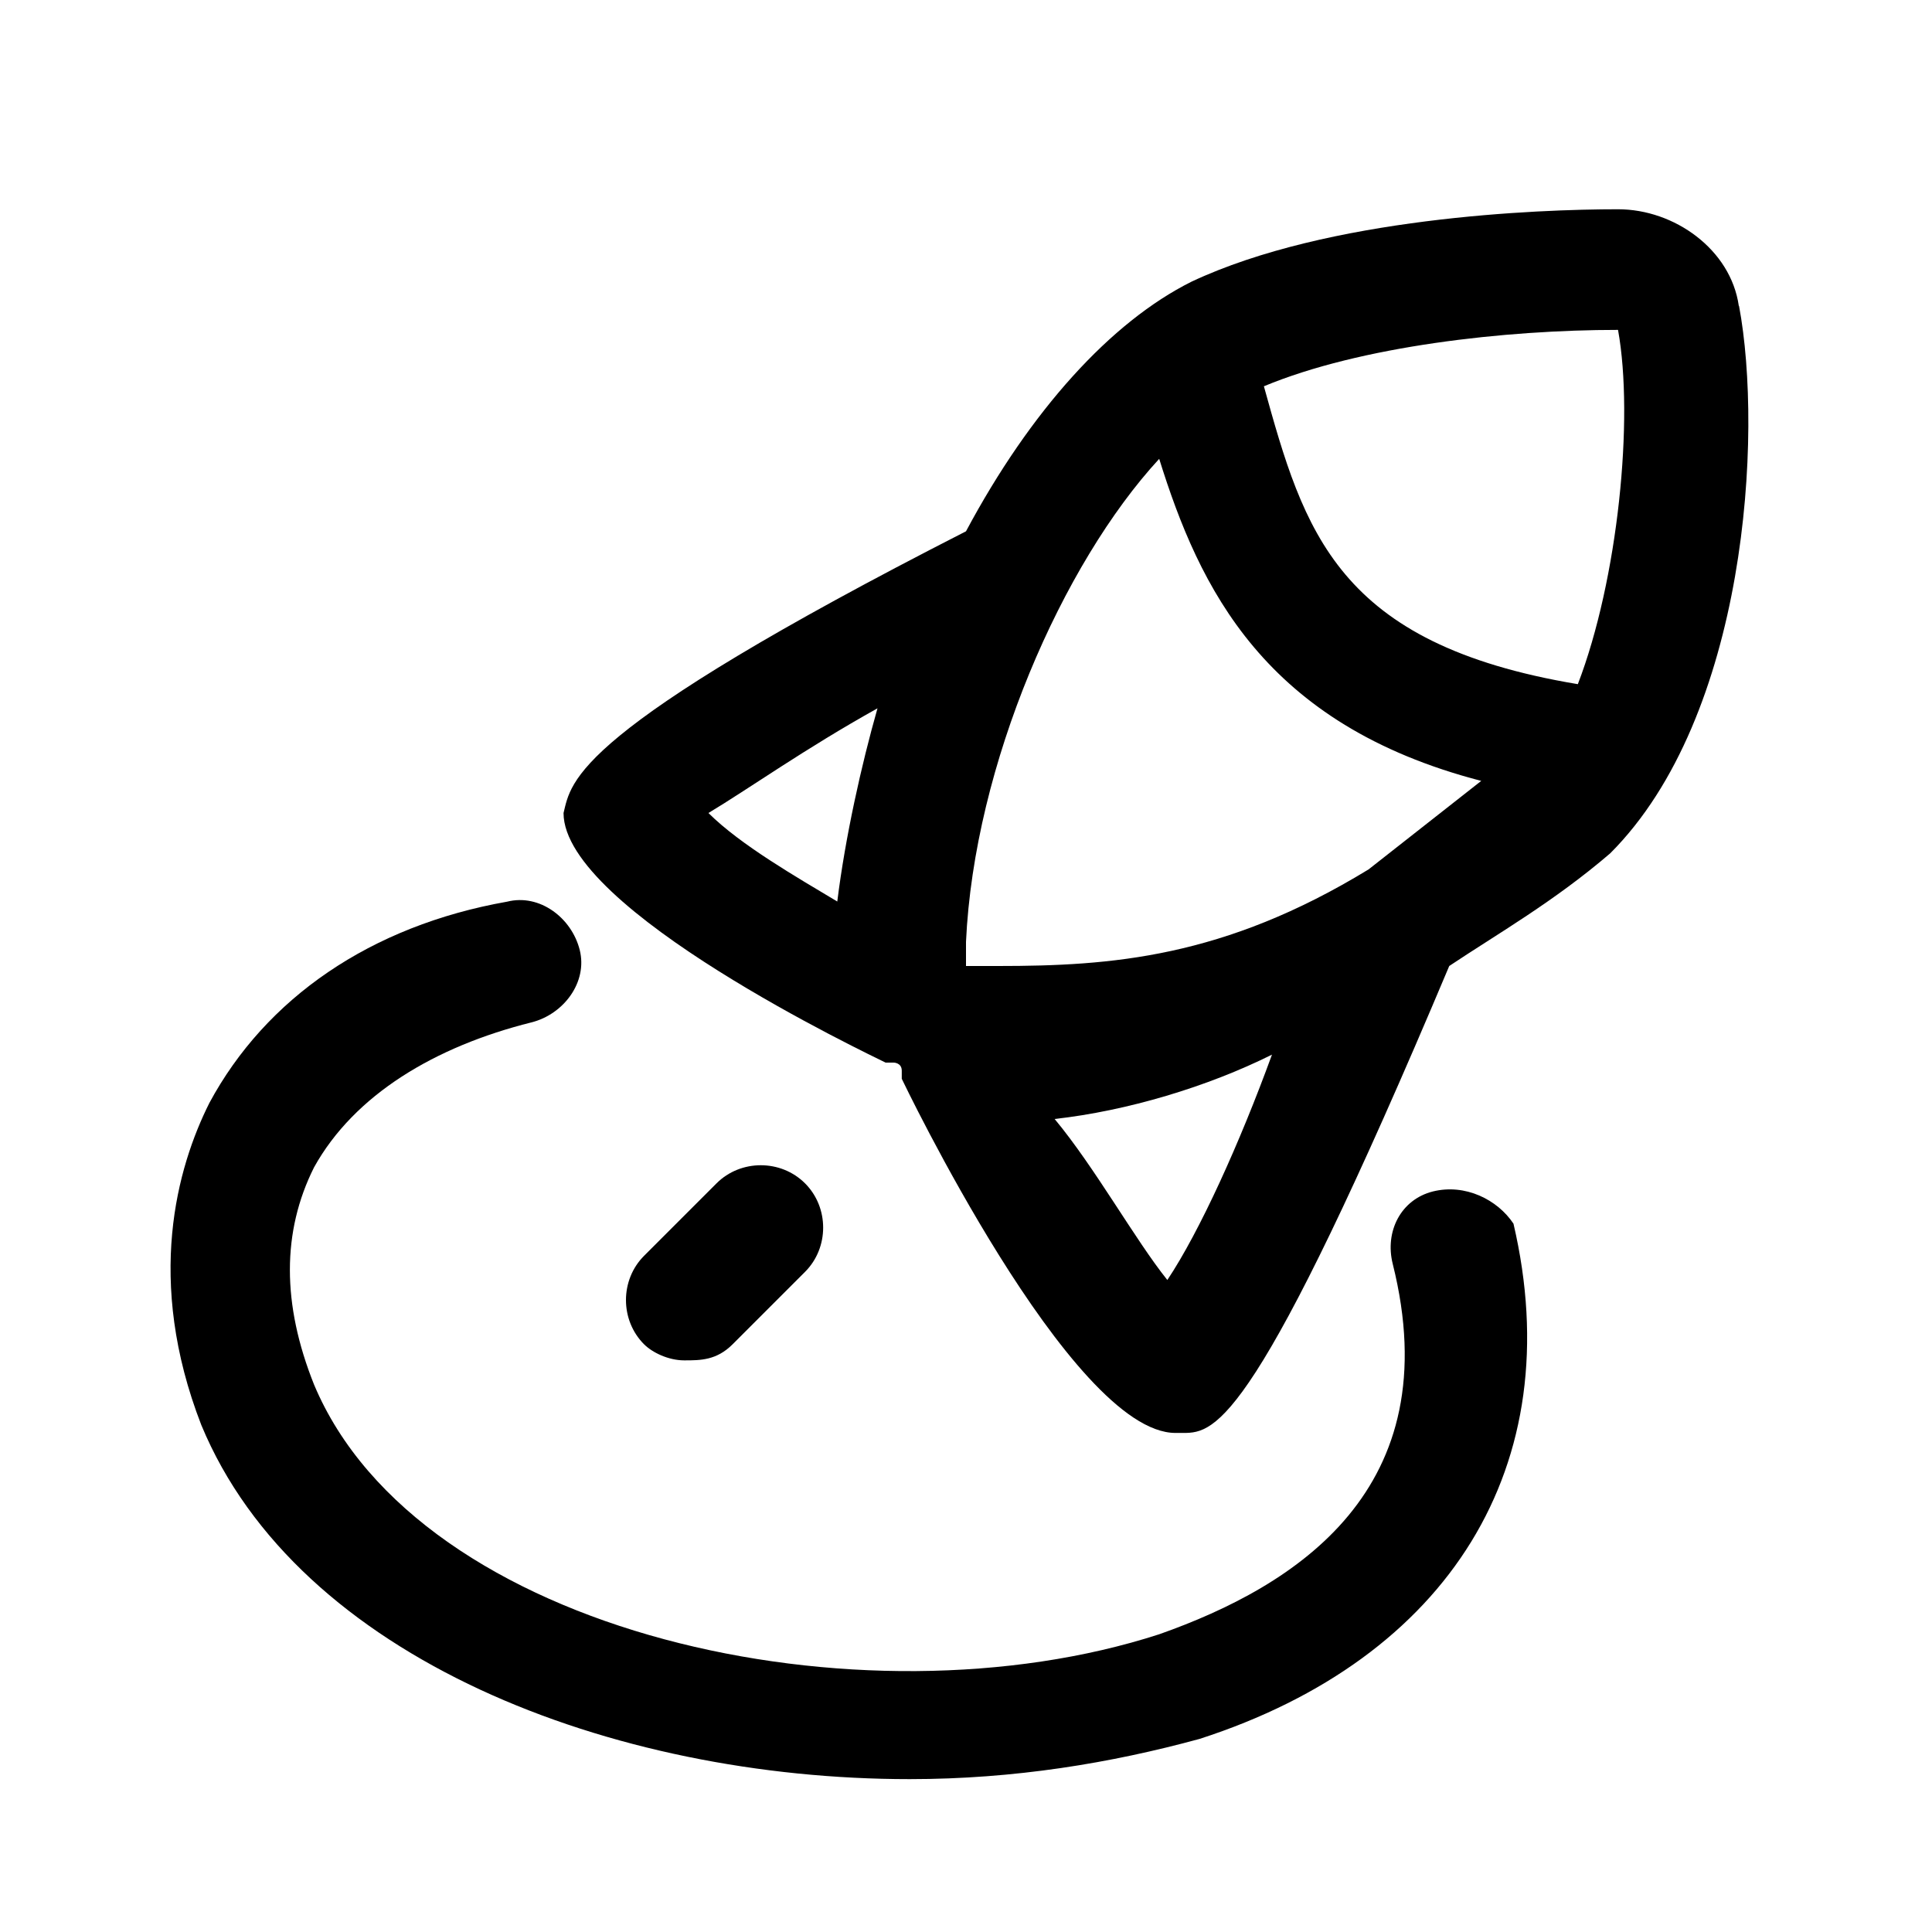 <!-- Generated by IcoMoon.io -->
<svg version="1.1" xmlns="http://www.w3.org/2000/svg" width="16" height="16" viewBox="0 0 16 16">
<title>app_launch_pool</title>
<path d="M14.4 2.533c-0.067-0.467-0.533-0.8-1-0.8-0.667 0-2.4 0.067-3.533 0.6-0.667 0.333-1.333 1.067-1.867 2.067-3.267 1.667-3.267 2.067-3.333 2.333 0 0.8 2.533 2 2.667 2.067 0 0 0.067 0 0.067 0s0.067 0 0.067 0.067c0 0 0 0.067 0 0.067s1.4 2.933 2.267 2.933c0 0 0 0 0.067 0 0.267 0 0.6-0.067 2.2-3.867 0.4-0.267 0.867-0.533 1.333-0.933 1.133-1.133 1.267-3.467 1.067-4.533zM13.4 2.733c0.133 0.733 0 2.067-0.333 2.933-2-0.333-2.267-1.267-2.6-2.467 0.8-0.333 2-0.467 2.933-0.467zM8.267 8c-0.067 0-0.2 0-0.267 0 0 0 0 0 0-0.067s0-0.067 0-0.133c0.067-1.467 0.8-3.133 1.6-4 0.333 1.067 0.867 2.2 2.667 2.667l-0.933 0.733c0 0 0 0 0 0-1.2 0.733-2.133 0.8-3.067 0.8zM5.867 6.733c0.333-0.2 0.8-0.533 1.4-0.867-0.133 0.467-0.267 1.067-0.333 1.6-0.333-0.2-0.8-0.467-1.067-0.733zM9.667 10.6c-0.267-0.333-0.6-0.933-0.933-1.333 0.6-0.067 1.267-0.267 1.8-0.533-0.267 0.733-0.6 1.467-0.867 1.867z"></path>
<path d="M6.067 11.133l0.6-0.6c0.2-0.2 0.2-0.533 0-0.733s-0.533-0.2-0.733 0l-0.6 0.6c-0.2 0.2-0.2 0.533 0 0.733 0.067 0.067 0.2 0.133 0.333 0.133s0.267 0 0.4-0.133z"></path>
<path d="M11.867 9.867c-0.267 0.067-0.4 0.333-0.333 0.6 0.467 1.867-0.8 2.667-1.933 3.067-2.467 0.8-6.133 0-7-2.067-0.267-0.667-0.267-1.267 0-1.8 0.333-0.6 1-1 1.8-1.2 0.267-0.067 0.467-0.333 0.4-0.6s-0.333-0.467-0.6-0.4c-1.133 0.2-2 0.8-2.467 1.667-0.267 0.533-0.533 1.467-0.067 2.667 0.8 1.933 3.4 2.933 5.867 2.933 0.867 0 1.667-0.133 2.4-0.333 2.067-0.667 3.067-2.267 2.6-4.267-0.133-0.2-0.4-0.333-0.667-0.267z"></path>
</svg>
